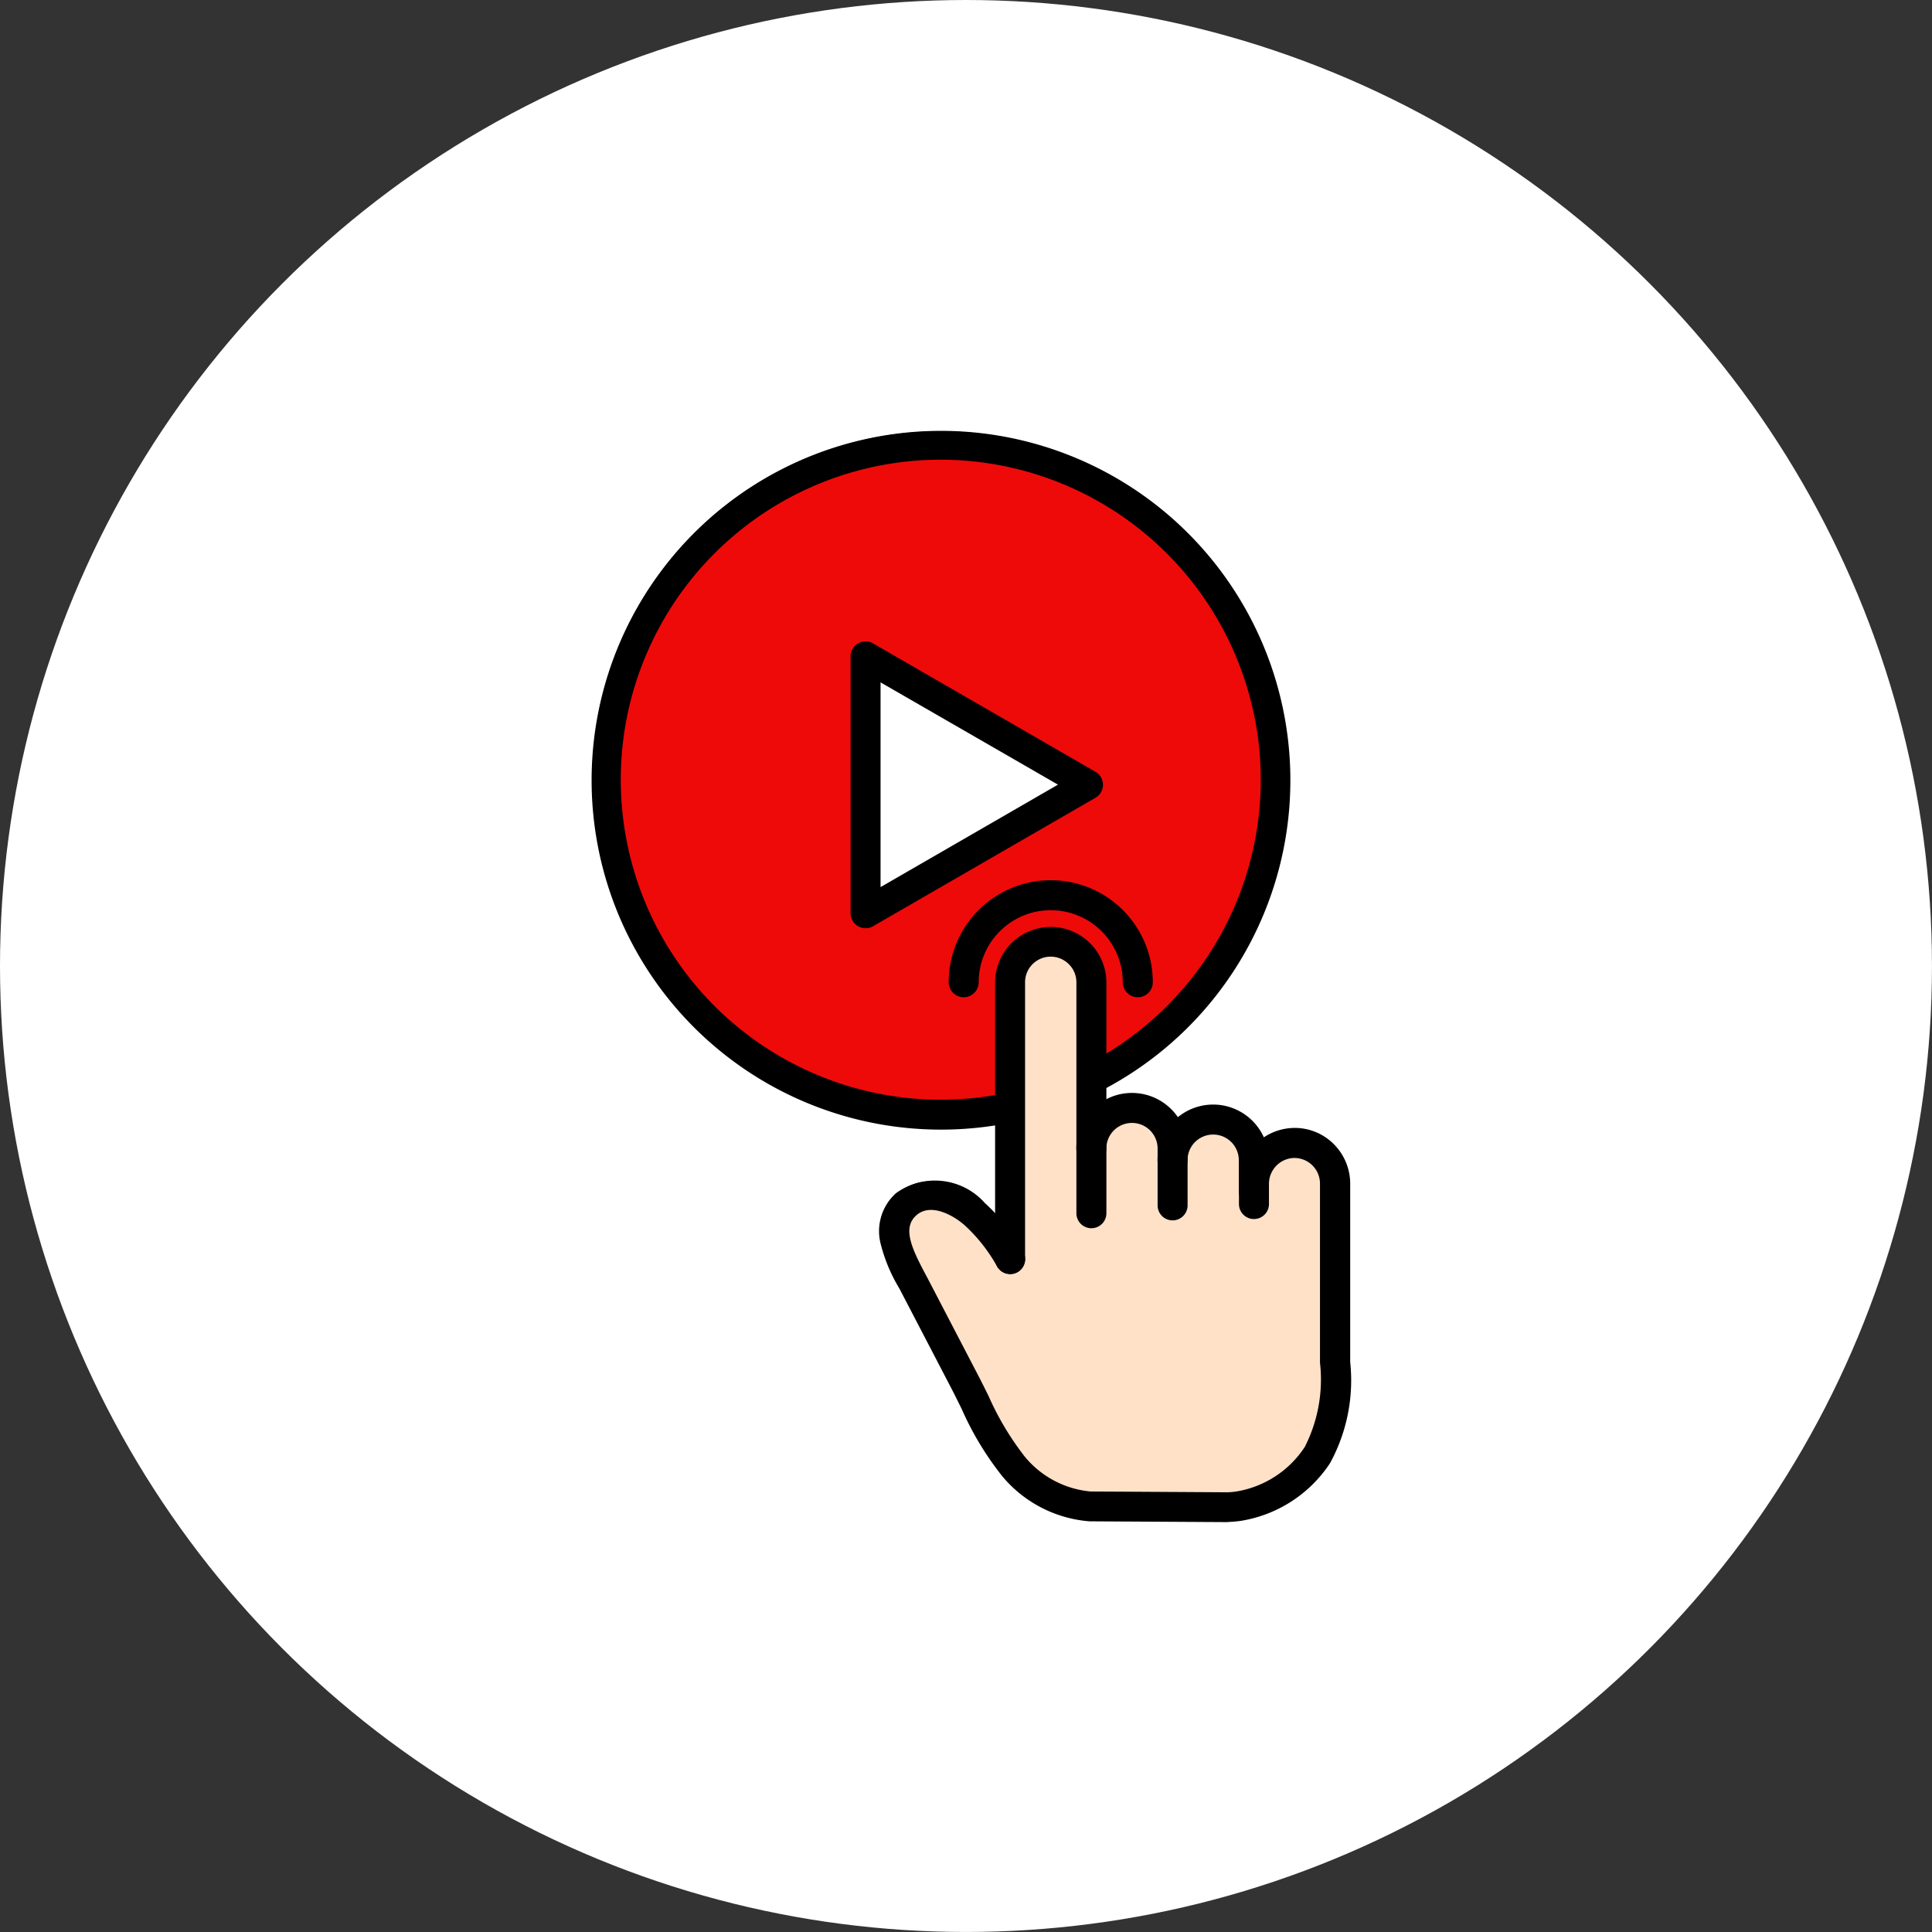 <svg xmlns="http://www.w3.org/2000/svg" width="71.937" height="71.937" viewBox="0 0 71.937 71.937">
  <rect x="0" y="0" width="71.937" height="71.937" fill="#333333" stroke="none"/>
  <g id="Grupo_1211336" data-name="Grupo 1211336" transform="translate(-214.73 -910)">
    <g id="Grupo_1099455" data-name="Grupo 1099455" transform="translate(214.73 910)">
      <g id="Grupo_1099454" data-name="Grupo 1099454">
        <g id="Grupo_1099453" data-name="Grupo 1099453">
          <g id="Grupo_1099452" data-name="Grupo 1099452">
            <g id="Grupo_1099451" data-name="Grupo 1099451">
              <g id="Grupo_1099450" data-name="Grupo 1099450">
                <g id="Grupo_1099449" data-name="Grupo 1099449">
                  <g id="Grupo_1099448" data-name="Grupo 1099448">
                    <g id="Grupo_1099447" data-name="Grupo 1099447">
                      <g id="Grupo_1099446" data-name="Grupo 1099446">
                        <g id="Grupo_1099445" data-name="Grupo 1099445">
                          <g id="Grupo_1099444" data-name="Grupo 1099444">
                            <g id="Grupo_1099443" data-name="Grupo 1099443">
                              <g id="Grupo_1099442" data-name="Grupo 1099442">
                                <g id="Grupo_1099441" data-name="Grupo 1099441">
                                  <circle id="Elipse_11490" data-name="Elipse 11490" cx="35.968" cy="35.968" r="35.968" fill="#fff"/>
                                </g>
                              </g>
                            </g>
                          </g>
                        </g>
                      </g>
                    </g>
                  </g>
                </g>
              </g>
            </g>
          </g>
        </g>
      </g>
    </g>
    <g id="reproductor-de-video" transform="translate(-6.57 916)">
      <g id="Grupo_1209677" data-name="Grupo 1209677" transform="translate(243.856 10.558)">
        <g id="Grupo_1209675" data-name="Grupo 1209675" transform="translate(10.741 16.775)">
          <g id="Grupo_1209674" data-name="Grupo 1209674">
            <path id="Trazado_1064151" data-name="Trazado 1064151" d="M765.5,665.241a3.241,3.241,0,1,1,6.481,0" transform="translate(-762.914 -662)" fill="none" stroke="#000" stroke-linecap="round" stroke-linejoin="round" stroke-miterlimit="10" stroke-width="1"/>
            <g id="Grupo_1209673" data-name="Grupo 1209673" transform="translate(0 1.726)">
              <path id="Trazado_1064152" data-name="Trazado 1064152" d="M944.3,961.413a1.513,1.513,0,1,1,3.025,0v2.116" transform="translate(-936.961 -953.706)" fill="none" stroke="#000" stroke-linecap="round" stroke-linejoin="round" stroke-miterlimit="10" stroke-width="1"/>
              <path id="Trazado_1064153" data-name="Trazado 1064153" d="M1058.1,977.713a1.513,1.513,0,1,1,3.025,0v1.138" transform="translate(-1047.736 -969.573)" fill="none" stroke="#000" stroke-linecap="round" stroke-linejoin="round" stroke-miterlimit="10" stroke-width="1"/>
              <path id="Trazado_1064154" data-name="Trazado 1064154" d="M833.623,737.034v-8.6a1.512,1.512,0,0,0-1.592-1.51,1.528,1.528,0,0,0-1.43,1.534v10.275" transform="translate(-826.284 -726.921)" fill="none" stroke="#000" stroke-linecap="round" stroke-linejoin="round" stroke-miterlimit="10" stroke-width="1"/>
              <path id="Trazado_1064155" data-name="Trazado 1064155" d="M681.628,1011v-.739a1.528,1.528,0,0,1,1.433-1.534,1.512,1.512,0,0,1,1.592,1.51v6.239c0,1.3.106,2.733-.657,3.876a4.355,4.355,0,0,1-2.945,1.9c-.133.019-.269.029-.4.035l-5.1-.029a4.125,4.125,0,0,1-2.874-1.5,15.822,15.822,0,0,1-1.8-3.116l-1.9-3.65c-.449-.861-1.228-2.14-.292-2.988.774-.7,1.9-.229,2.557.37a6.612,6.612,0,0,1,1.007,1.17c.109.16.213.327.308.495" transform="translate(-668.241 -1001.23)" fill="none" stroke="#000" stroke-linecap="round" stroke-linejoin="round" stroke-miterlimit="10" stroke-width="1"/>
            </g>
          </g>
        </g>
        <g id="Grupo_1209676" data-name="Grupo 1209676" transform="translate(0)">
          <path id="Trazado_1064156" data-name="Trazado 1064156" d="M289.144,43.473a12.476,12.476,0,0,1-6.864,11.144v-3.6a1.512,1.512,0,0,0-1.592-1.51,1.528,1.528,0,0,0-1.43,1.534v4.639a12.475,12.475,0,1,1,9.887-12.2Z" transform="translate(-264.2 -31)" fill="none" stroke="#000" stroke-linecap="round" stroke-linejoin="round" stroke-miterlimit="10" stroke-width="1"/>
          <path id="Trazado_1064157" data-name="Trazado 1064157" d="M636.381,332.283,628.1,327.5v9.562Z" transform="translate(-618.426 -319.618)" fill="none" stroke="#000" stroke-linecap="round" stroke-linejoin="round" stroke-miterlimit="10" stroke-width="1"/>
        </g>
      </g>
      <g id="Grupo_1209690" data-name="Grupo 1209690" transform="translate(243.3 10)">
        <g id="Grupo_1209680" data-name="Grupo 1209680" transform="translate(0 0)">
          <g id="Grupo_1209678" data-name="Grupo 1209678">
            <path id="Trazado_1064167" data-name="Trazado 1064167" d="M12.473,0A12.473,12.473,0,1,1,0,12.473,12.473,12.473,0,0,1,12.473,0Z" transform="translate(0.556 0.558)" fill="#ef0a0a"/>
            <path id="Trazado_1064158" data-name="Trazado 1064158" d="M256.329,36.061a13.009,13.009,0,1,1,5.072-1.026A12.972,12.972,0,0,1,256.329,36.061Zm0-24.944a11.915,11.915,0,1,0,11.915,11.915A11.928,11.928,0,0,0,256.329,11.117Z" transform="translate(-243.3 -10)"/>
          </g>
          <g id="Grupo_1209679" data-name="Grupo 1209679" transform="translate(9.671 7.881)">
            <path id="Trazado_1064159" data-name="Trazado 1064159" d="M636.381,332.283,628.1,327.5v9.562Z" transform="translate(-627.542 -326.94)" fill="#fff"/>
            <path id="Trazado_1064160" data-name="Trazado 1064160" d="M607.658,317.13a.549.549,0,0,1-.279-.074.56.56,0,0,1-.279-.484V307.01a.56.56,0,0,1,.279-.484.552.552,0,0,1,.558,0l8.281,4.78a.559.559,0,0,1,0,.968l-8.281,4.783A.549.549,0,0,1,607.658,317.13Zm.558-9.153V315.6l6.606-3.815Z" transform="translate(-607.1 -306.45)"/>
          </g>
        </g>
        <g id="Grupo_1209689" data-name="Grupo 1209689" transform="translate(10.74 16.775)">
          <g id="Grupo_1209688" data-name="Grupo 1209688" transform="translate(0 0)">
            <g id="Grupo_1209681" data-name="Grupo 1209681" transform="translate(0.557 2.282)">
              <path id="Trazado_1064161" data-name="Trazado 1064161" d="M681.634,735.852a1.528,1.528,0,0,1,1.433-1.534q.08,0,.16,0a1.51,1.51,0,0,1,1.433,1.51v6.239c0,1.3.106,2.733-.657,3.876a4.356,4.356,0,0,1-2.946,1.9c-.133.019-.268.029-.4.034l-5.1-.029a4.125,4.125,0,0,1-2.874-1.5,15.824,15.824,0,0,1-1.8-3.116l-1.9-3.65c-.077-.149-.165-.311-.253-.481-.415-.811-.813-1.805-.04-2.507s1.9-.229,2.557.369a6.618,6.618,0,0,1,1.008,1.17c.109.159.213.327.306.495V728.358a1.528,1.528,0,0,1,1.433-1.534,1.512,1.512,0,0,1,1.592,1.51v6.154a1.512,1.512,0,0,1,2.581-1.029,1.492,1.492,0,0,1,.441,1.029v.473a1.511,1.511,0,0,1,1.513-1.513,1.516,1.516,0,0,1,1.513,1.513Z" transform="translate(-668.247 -726.822)" fill="#ffe1c8"/>
            </g>
            <g id="Grupo_1209682" data-name="Grupo 1209682" transform="translate(2.584)">
              <path id="Trazado_1064162" data-name="Trazado 1064162" d="M751.54,645.357a.558.558,0,0,1-.558-.558,2.682,2.682,0,0,0-5.365,0,.558.558,0,0,1-1.117,0,3.8,3.8,0,1,1,7.6,0A.558.558,0,0,1,751.54,645.357Z" transform="translate(-744.5 -641)"/>
            </g>
            <g id="Grupo_1209687" data-name="Grupo 1209687" transform="translate(0 1.728)">
              <g id="Grupo_1209683" data-name="Grupo 1209683" transform="translate(7.337 6.192)">
                <path id="Trazado_1064163" data-name="Trazado 1064163" d="M926.884,943.645a.558.558,0,0,1-.558-.558v-2.116a.954.954,0,0,0-1.909,0,.558.558,0,0,1-1.117,0,2.071,2.071,0,1,1,4.142,0v2.116A.558.558,0,0,1,926.884,943.645Z" transform="translate(-923.3 -938.9)"/>
              </g>
              <g id="Grupo_1209684" data-name="Grupo 1209684" transform="translate(10.36 6.625)">
                <path id="Trazado_1064164" data-name="Trazado 1064164" d="M1040.584,958.967a.558.558,0,0,1-.558-.558v-1.138a.954.954,0,0,0-1.909,0,.558.558,0,1,1-1.117,0,2.071,2.071,0,0,1,4.142,0v1.138A.558.558,0,0,1,1040.584,958.967Z" transform="translate(-1037 -955.2)"/>
              </g>
              <g id="Grupo_1209685" data-name="Grupo 1209685" transform="translate(4.312)">
                <path id="Trazado_1064165" data-name="Trazado 1064165" d="M810.058,718.921a.558.558,0,0,1-.558-.558V708.09a2.072,2.072,0,1,1,4.144-.024v8.6a.558.558,0,1,1-1.117,0v-8.6a.945.945,0,0,0-.3-.691.954.954,0,0,0-1.611.715v10.272A.562.562,0,0,1,810.058,718.921Z" transform="translate(-809.5 -705.995)"/>
              </g>
              <g id="Grupo_1209686" data-name="Grupo 1209686" transform="translate(0 7.486)">
                <path id="Trazado_1064166" data-name="Trazado 1064166" d="M660.264,1002.28l-5.086-.029a.255.255,0,0,1-.045,0,4.7,4.7,0,0,1-3.265-1.691,11.447,11.447,0,0,1-1.5-2.488c-.125-.255-.245-.495-.367-.734l-1.9-3.65c-.029-.058-.061-.117-.1-.181a6.068,6.068,0,0,1-.649-1.576,1.9,1.9,0,0,1,.569-1.9,2.481,2.481,0,0,1,3.307.367,7,7,0,0,1,1.093,1.271c.12.175.231.356.335.54a.559.559,0,1,1-.976.545c-.085-.151-.178-.306-.279-.452a5.972,5.972,0,0,0-.92-1.071c-.386-.345-1.258-.869-1.81-.369-.51.46-.175,1.2.314,2.129.035.064.066.125.1.186l1.9,3.65c.13.25.258.508.38.755a10.7,10.7,0,0,0,1.345,2.254,3.594,3.594,0,0,0,2.47,1.305c.3,0,4.825.027,5.072.029a2.826,2.826,0,0,0,.332-.029,3.78,3.78,0,0,0,2.557-1.661,5.527,5.527,0,0,0,.566-3.134c0-.141,0-.29,0-.433v-6.239a.955.955,0,0,0-1-.952.965.965,0,0,0-.9.976v.739a.558.558,0,1,1-1.117,0v-.739a2.083,2.083,0,0,1,1.962-2.092,2.047,2.047,0,0,1,1.534.566,2.08,2.08,0,0,1,.646,1.5V995.9c0,.138,0,.276,0,.423a6.425,6.425,0,0,1-.752,3.764,4.912,4.912,0,0,1-3.331,2.148,4.579,4.579,0,0,1-.463.04Z" transform="translate(-647.298 -987.594)"/>
              </g>
            </g>
          </g>
        </g>
      </g>
    </g>
  </g>
</svg>
